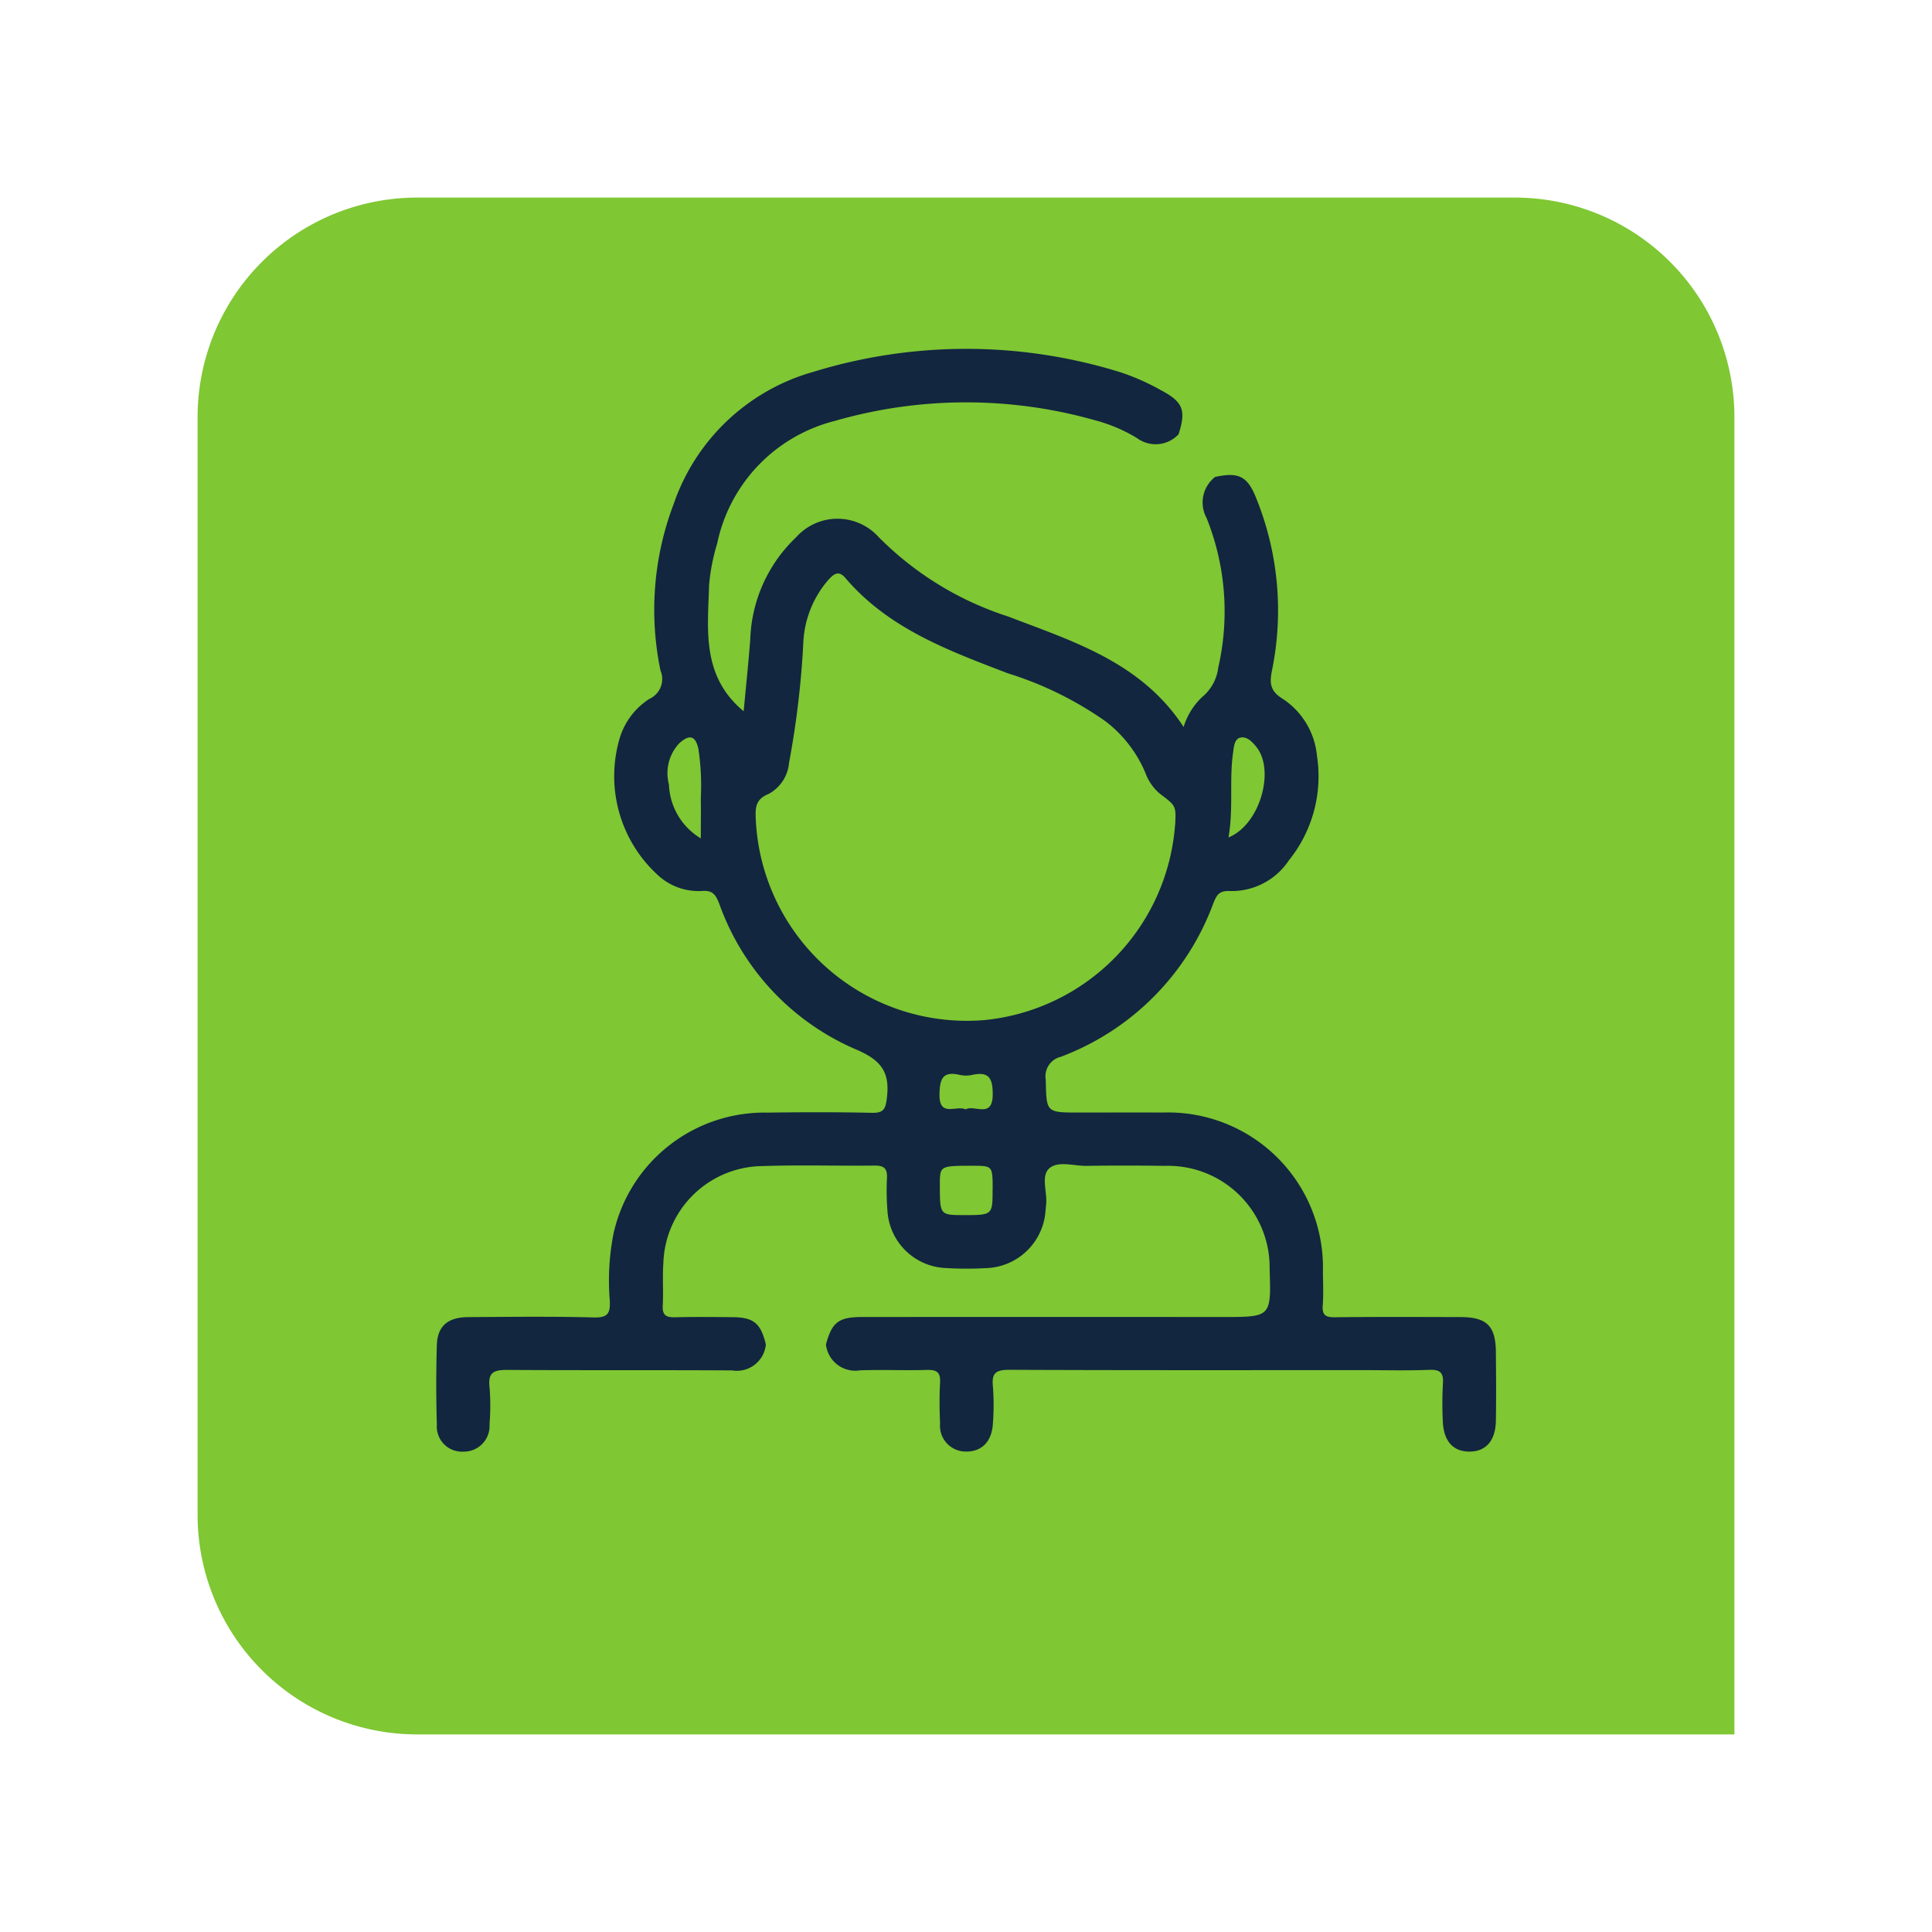 <svg xmlns="http://www.w3.org/2000/svg" xmlns:xlink="http://www.w3.org/1999/xlink" width="88" height="88" viewBox="0 0 88 88">
  <defs>
    <filter id="Rectángulo_40821" x="0" y="0" width="88" height="88" filterUnits="userSpaceOnUse">
      <feOffset dy="3" input="SourceAlpha"/>
      <feGaussianBlur stdDeviation="3" result="blur"/>
      <feFlood flood-opacity="0.161"/>
      <feComposite operator="in" in2="blur"/>
      <feComposite in="SourceGraphic"/>
    </filter>
  </defs>
  <g id="Grupo_134457" data-name="Grupo 134457" transform="translate(13392 12141)">
    <g transform="matrix(1, 0, 0, 1, -13392, -12141)" filter="url(#Rectángulo_40821)">
      <path id="Rectángulo_40821-2" data-name="Rectángulo 40821" d="M10,0H60A10,10,0,0,1,70,10V70a0,0,0,0,1,0,0H10A10,10,0,0,1,0,60V10A10,10,0,0,1,10,0Z" transform="translate(9 6)" fill="#7fc733"/>
    </g>
    <path id="Trazado_192645" data-name="Trazado 192645" d="M-1234.6-115a1.325,1.325,0,0,1-1.536,1.18c-3.414-.021-6.828,0-10.242-.022-.6,0-.884.1-.809.776a10.285,10.285,0,0,1,0,1.692,1.17,1.17,0,0,1-1.187,1.254,1.146,1.146,0,0,1-1.212-1.223q-.054-1.813,0-3.628c.026-.867.5-1.27,1.424-1.276,1.908-.012,3.818-.036,5.725.015.639.017.756-.19.728-.765a11.133,11.133,0,0,1,.169-3.05,7.043,7.043,0,0,1,7.013-5.515c1.586-.021,3.172-.026,4.758.009.534.011.618-.168.681-.672.146-1.175-.251-1.722-1.4-2.212a11.363,11.363,0,0,1-6.227-6.618c-.167-.43-.3-.652-.831-.6a2.734,2.734,0,0,1-1.989-.739,6.1,6.1,0,0,1-1.738-6.169,3.228,3.228,0,0,1,1.363-1.841.994.994,0,0,0,.511-1.293,13.568,13.568,0,0,1,.605-7.6,9.431,9.431,0,0,1,6.378-6.012,23.676,23.676,0,0,1,13.964.024,10.376,10.376,0,0,1,1.834.811c1.031.544,1.165.921.816,2.014a1.426,1.426,0,0,1-1.9.169,7.282,7.282,0,0,0-1.921-.811,21.565,21.565,0,0,0-11.845.037,7.29,7.29,0,0,0-5.35,5.583,9.133,9.133,0,0,0-.368,1.89c-.057,2.028-.358,4.143,1.575,5.749.106-1.142.218-2.2.3-3.27a6.71,6.71,0,0,1,2.089-4.654,2.522,2.522,0,0,1,3.75-.02,14.573,14.573,0,0,0,5.9,3.625c2.973,1.139,6.076,2.09,8,5.034a3.151,3.151,0,0,1,.838-1.358,2.07,2.07,0,0,0,.742-1.355,11.436,11.436,0,0,0-.532-6.8,1.477,1.477,0,0,1,.389-1.877c1.1-.232,1.485-.028,1.9,1.044a13.631,13.631,0,0,1,.692,7.752c-.112.557-.117.944.475,1.306a3.492,3.492,0,0,1,1.57,2.608,6.092,6.092,0,0,1-1.283,4.76,3.123,3.123,0,0,1-2.677,1.394c-.5-.026-.612.183-.766.574a11.846,11.846,0,0,1-6.94,6.975.914.914,0,0,0-.687,1.048c.032,1.492.008,1.492,1.532,1.492,1.264,0,2.527-.008,3.791,0a7.055,7.055,0,0,1,7.3,7.257c.008.511.03,1.023-.007,1.532-.031.432.125.539.542.535,1.908-.021,3.818-.012,5.726-.008,1.2,0,1.606.4,1.618,1.582.01,1.048.017,2.1,0,3.145-.018.912-.457,1.4-1.206,1.4s-1.183-.488-1.211-1.4a16.484,16.484,0,0,1,.005-1.693c.036-.5-.125-.65-.627-.63-1.02.039-2.043.012-3.064.012-5.35,0-10.7.01-16.05-.014-.6,0-.82.127-.757.748a11.011,11.011,0,0,1,0,1.692c-.044.835-.515,1.3-1.242,1.283a1.173,1.173,0,0,1-1.164-1.275c-.027-.617-.035-1.238,0-1.854.026-.457-.124-.6-.585-.589-1.021.032-2.044-.019-3.064.019a1.343,1.343,0,0,1-1.549-1.176c.27-1.013.576-1.252,1.645-1.253q8.222-.005,16.444,0c2.19,0,2.19,0,2.12-2.184a4.628,4.628,0,0,0-4.787-4.7c-1.182-.017-2.365-.02-3.547,0-.584.009-1.315-.247-1.714.123-.374.347-.076,1.074-.132,1.63-.011.107-.018.214-.03.321a2.805,2.805,0,0,1-2.717,2.584,16.136,16.136,0,0,1-1.853-.006,2.776,2.776,0,0,1-2.626-2.581,11.782,11.782,0,0,1-.023-1.53c.018-.424-.142-.558-.56-.554-1.693.019-3.387-.036-5.078.022a4.563,4.563,0,0,0-4.548,4.427c-.047.641.008,1.29-.028,1.933-.025.451.175.537.57.527.859-.022,1.72-.012,2.579-.005C-1235.161-116.244-1234.831-115.974-1234.6-115Zm18.645-23.688c.037-.845.037-.846-.679-1.385a2.214,2.214,0,0,1-.683-.976,5.8,5.8,0,0,0-1.8-2.328,15.946,15.946,0,0,0-4.458-2.194c-2.715-1.04-5.446-2.041-7.411-4.352-.326-.383-.573-.121-.791.123a4.678,4.678,0,0,0-1.119,2.869,41.027,41.027,0,0,1-.648,5.434,1.78,1.78,0,0,1-.939,1.424c-.6.241-.6.643-.577,1.153a9.623,9.623,0,0,0,10.449,9.14A9.659,9.659,0,0,0-1215.959-138.691Zm-8.315,16.647c0-1.095,0-1.095-.879-1.1-1.524,0-1.524,0-1.526.848,0,1.395,0,1.395,1.075,1.4C-1224.275-120.894-1224.275-120.894-1224.273-122.045Zm-13.293-16.01c0-.679.009-1.259,0-1.838a11.3,11.3,0,0,0-.11-2.245c-.145-.658-.459-.627-.875-.247a1.994,1.994,0,0,0-.467,1.873A2.986,2.986,0,0,0-1237.566-138.055Zm24.038-.047c1.424-.572,2.123-3.035,1.276-4.109-.187-.238-.432-.493-.723-.439s-.31.428-.345.675C-1213.5-140.706-1213.294-139.426-1213.528-138.1Zm-11.983,12.39c.414-.231,1.246.445,1.241-.7,0-.738-.188-1.035-.937-.871a1.317,1.317,0,0,1-.56,0c-.773-.179-.916.164-.927.879C-1226.711-125.328-1225.936-125.906-1225.511-125.712Z" transform="translate(-12122.516 -11964.76)" fill="#12263f"/>
  </g>
</svg>
